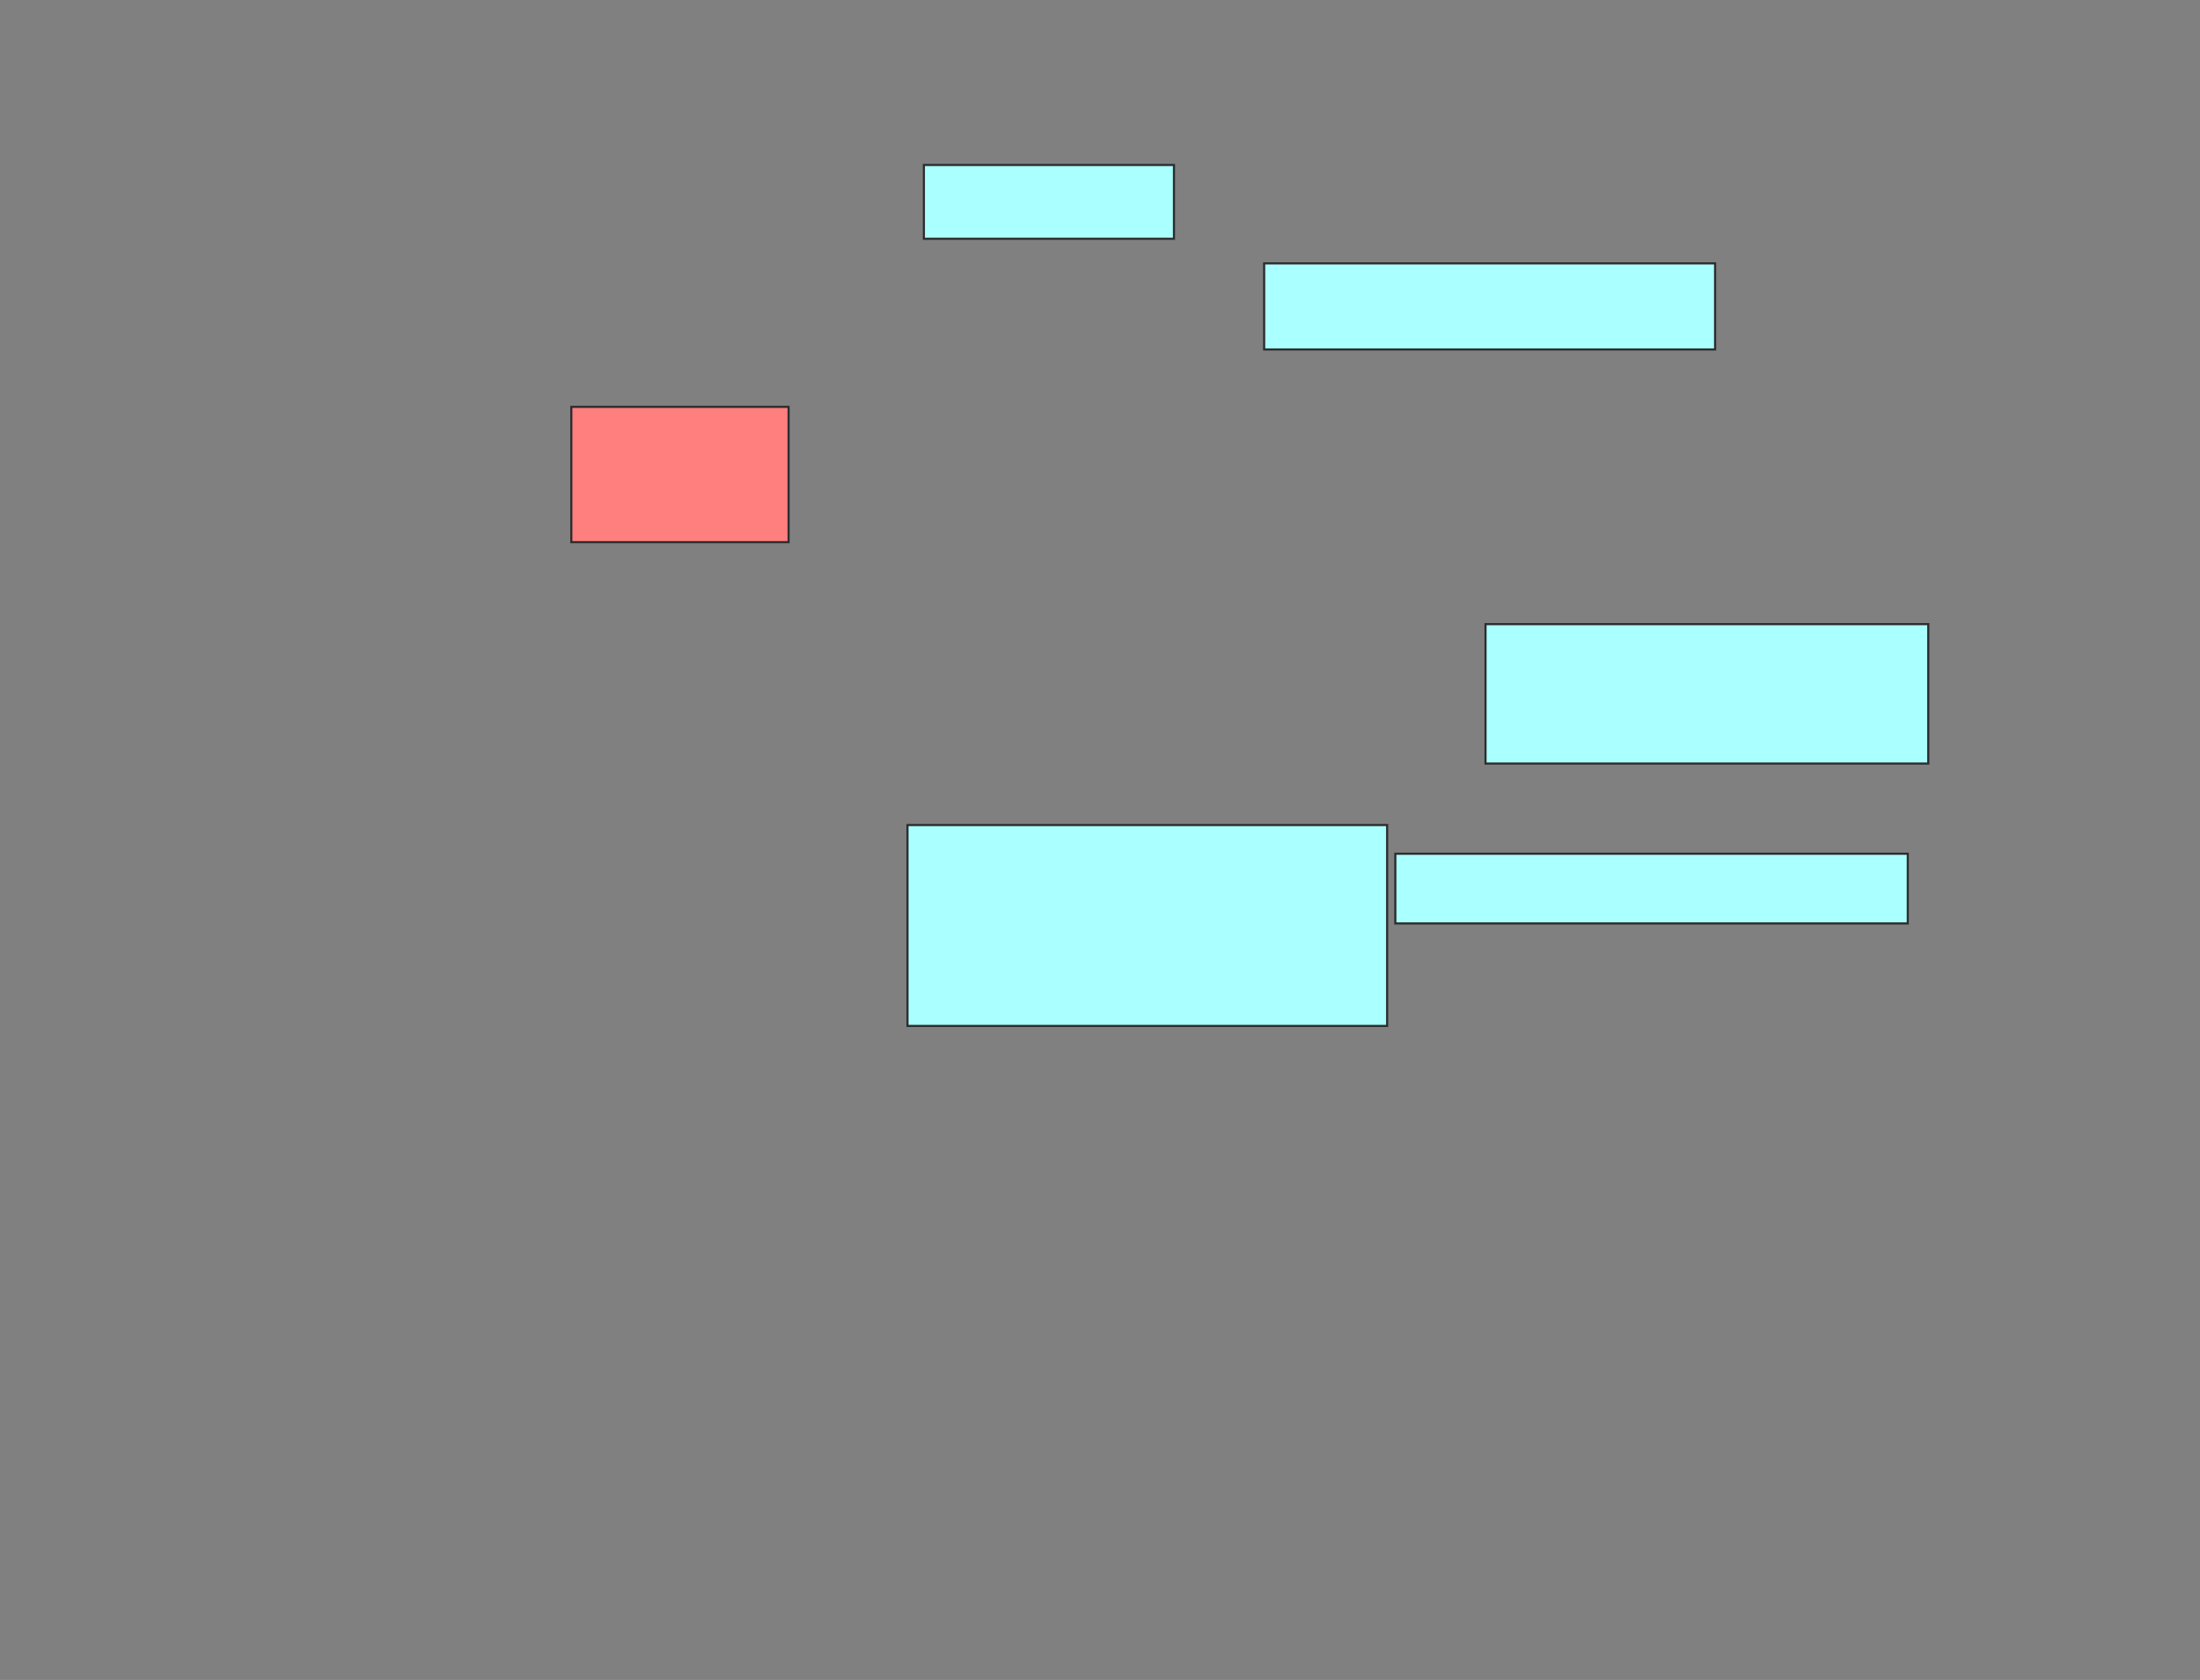 <svg xmlns="http://www.w3.org/2000/svg" width="1032" height="788">
 <rect width="100%" height="100%" fill="#808080" stroke="none"/>
 <!-- Created with Image Occlusion Enhanced -->
 <g>
  <title>Labels</title>
 </g>
 <g>
  <title>Masks</title>
  <rect id="3bebfc8e116e4ca2a453a749cd2cbb3b-ao-1" height="63.462" width="101.923" y="190.846" x="268" stroke="#2D2D2D" fill="#FF7E7E" class="qshape"/>
  <g id="3bebfc8e116e4ca2a453a749cd2cbb3b-ao-2">
   <rect height="34.615" width="117.308" y="77.385" x="433.385" stroke="#2D2D2D" fill="#aaffff"/>
   <rect height="94.231" width="225" y="387" x="425.692" stroke="#2D2D2D" fill="#aaffff"/>
   <rect height="40.385" width="211.538" y="123.538" x="593" stroke="#2D2D2D" fill="#aaffff"/>
  </g>
  <g id="3bebfc8e116e4ca2a453a749cd2cbb3b-ao-3">
   <rect height="65.385" width="207.692" y="292.769" x="696.846" stroke="#2D2D2D" fill="#aaffff"/>
   <rect height="32.692" width="240.385" y="400.462" x="654.538" stroke="#2D2D2D" fill="#aaffff"/>
  </g>
 </g>
</svg>
